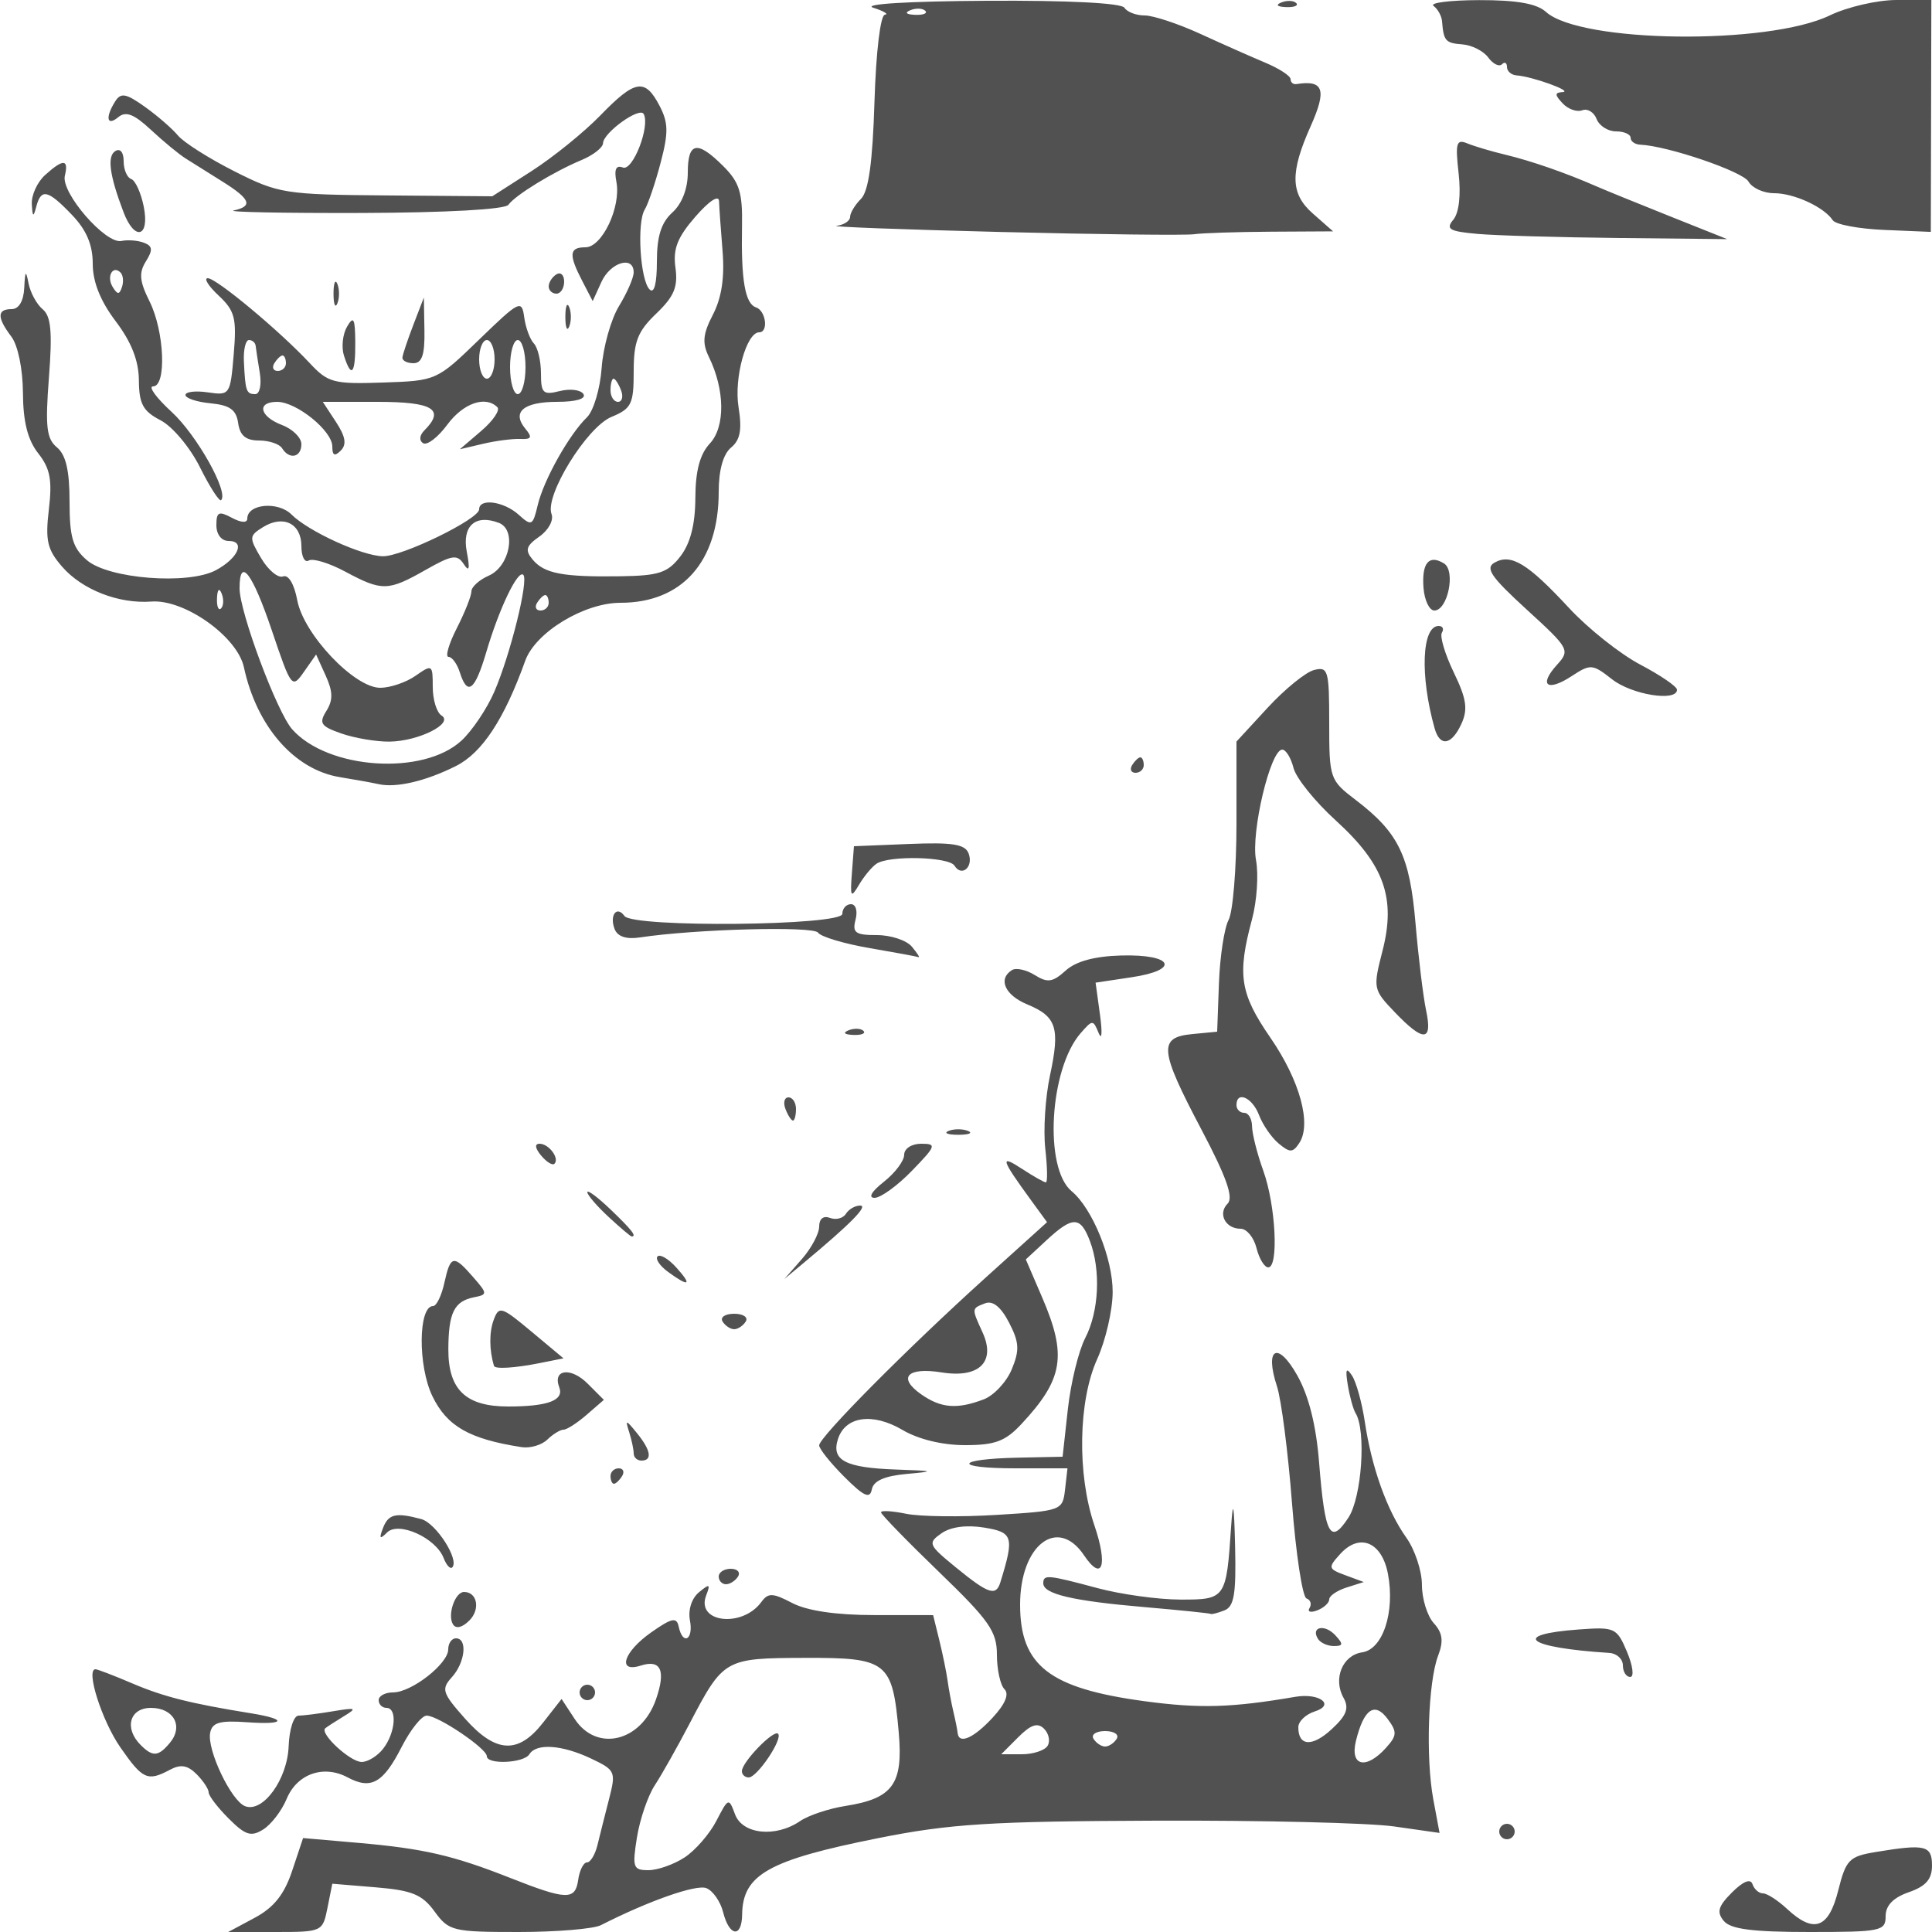 <svg
   xmlns="http://www.w3.org/2000/svg"
   viewBox="0 0 80 80"
   height="80"
   width="80">
  <path
     d="m 10.548,79.411 c 0.794,-0.426 1.223,-0.964 1.55,-1.945 l 0.452,-1.356 2.285,0.199 c 2.704,0.236 3.919,0.516 6.285,1.449 2.348,0.926 2.7,0.936 2.822,0.081 0.056,-0.396 0.22,-0.72 0.363,-0.72 0.143,0 0.339,-0.324 0.435,-0.72 0.096,-0.396 0.312,-1.252 0.479,-1.902 0.293,-1.136 0.264,-1.201 -0.746,-1.68 C 23.272,72.248 22.208,72.174 21.92,72.64 c -0.228,0.37 -1.759,0.439 -1.762,0.08 -0.003,-0.321 -2.018,-1.68 -2.491,-1.68 -0.206,0 -0.671,0.583 -1.035,1.296 -0.764,1.497 -1.267,1.781 -2.237,1.262 -0.997,-0.534 -2.095,-0.147 -2.524,0.887 -0.203,0.491 -0.641,1.062 -0.972,1.269 -0.504,0.315 -0.737,0.241 -1.431,-0.453 C 9.013,74.846 8.64,74.359 8.64,74.219 8.64,74.08 8.414,73.74 8.138,73.463 7.767,73.092 7.48,73.045 7.039,73.281 6.109,73.778 5.907,73.686 4.98,72.349 4.216,71.246 3.54,69.12 3.954,69.12 c 0.084,0 0.777,0.266 1.539,0.592 1.28,0.546 2.41,0.83 4.907,1.233 1.521,0.246 1.421,0.483 -0.157,0.37 -1.146,-0.082 -1.458,0.007 -1.541,0.438 -0.136,0.704 0.87,2.816 1.446,3.037 0.742,0.285 1.754,-1.111 1.805,-2.491 0.026,-0.691 0.209,-1.257 0.407,-1.258 0.198,-9.6e-4 0.846,-0.083 1.44,-0.183 0.949,-0.159 1.002,-0.134 0.44,0.207 -0.352,0.214 -0.699,0.438 -0.771,0.499 -0.248,0.21 1.031,1.395 1.506,1.395 0.261,0 0.666,-0.252 0.9,-0.56 0.504,-0.663 0.58,-1.68 0.125,-1.68 -0.176,0 -0.32,-0.144 -0.32,-0.32 0,-0.176 0.269,-0.32 0.597,-0.32 0.764,0 2.283,-1.186 2.283,-1.783 0,-0.251 0.144,-0.457 0.32,-0.457 0.488,0 0.382,1.002 -0.171,1.612 -0.446,0.493 -0.397,0.648 0.539,1.705 1.278,1.443 2.206,1.494 3.236,0.179 l 0.77,-0.984 0.54,0.824 c 0.912,1.392 2.755,0.951 3.368,-0.806 0.417,-1.197 0.206,-1.667 -0.629,-1.401 -0.995,0.316 -0.717,-0.568 0.432,-1.375 0.853,-0.599 1.053,-0.641 1.138,-0.24 0.169,0.796 0.62,0.551 0.466,-0.254 -0.083,-0.434 0.07,-0.915 0.372,-1.165 0.442,-0.367 0.484,-0.349 0.299,0.132 -0.433,1.127 1.494,1.353 2.287,0.268 0.283,-0.387 0.467,-0.38 1.281,0.045 0.615,0.321 1.813,0.497 3.391,0.498 l 2.44,0.002 0.256,1.04 c 0.141,0.572 0.295,1.328 0.344,1.68 0.048,0.352 0.156,0.928 0.239,1.28 0.084,0.352 0.163,0.748 0.176,0.88 0.049,0.484 0.659,0.218 1.445,-0.63 0.527,-0.569 0.698,-0.979 0.493,-1.184 C 41.421,69.773 41.28,69.131 41.28,68.519 c 0,-0.966 -0.317,-1.419 -2.4,-3.429 -1.32,-1.274 -2.4,-2.385 -2.4,-2.469 0,-0.084 0.468,-0.057 1.04,0.061 0.572,0.118 2.264,0.139 3.76,0.046 2.682,-0.166 2.721,-0.181 2.821,-1.048 l 0.101,-0.88 h -2.155 c -2.605,0 -2.518,-0.386 0.1,-0.441 L 44,60.32 44.218,58.347 c 0.12,-1.085 0.444,-2.41 0.72,-2.944 0.57,-1.103 0.651,-2.811 0.19,-4.022 -0.39,-1.024 -0.71,-1.029 -1.793,-0.026 l -0.858,0.795 0.681,1.584 c 1.031,2.397 0.871,3.372 -0.857,5.226 -0.673,0.722 -1.095,0.88 -2.343,0.88 -0.938,0 -1.931,-0.241 -2.588,-0.629 -1.236,-0.729 -2.373,-0.566 -2.674,0.383 -0.279,0.878 0.311,1.184 2.424,1.257 1.581,0.055 1.624,0.073 0.42,0.182 -0.915,0.083 -1.372,0.286 -1.44,0.64 -0.078,0.405 -0.327,0.291 -1.14,-0.522 -0.572,-0.572 -1.04,-1.158 -1.04,-1.302 0,-0.339 3.654,-4.02 6.893,-6.945 l 2.543,-2.296 -0.659,-0.904 c -1.255,-1.723 -1.311,-1.915 -0.377,-1.304 0.471,0.308 0.916,0.56 0.988,0.56 0.073,0 0.061,-0.627 -0.025,-1.394 -0.086,-0.767 6.4e-4,-2.13 0.194,-3.029 0.424,-1.979 0.276,-2.443 -0.941,-2.947 -0.927,-0.384 -1.224,-1.055 -0.63,-1.422 0.169,-0.104 0.593,-0.011 0.942,0.207 0.529,0.331 0.742,0.3 1.277,-0.184 0.427,-0.387 1.197,-0.596 2.305,-0.626 2.15,-0.058 2.46,0.597 0.427,0.901 l -1.491,0.224 0.183,1.335 c 0.101,0.734 0.076,1.073 -0.055,0.754 -0.229,-0.561 -0.255,-0.561 -0.745,0 -1.293,1.478 -1.53,5.587 -0.378,6.543 0.866,0.719 1.709,2.792 1.702,4.185 -0.004,0.755 -0.292,2 -0.64,2.768 -0.785,1.73 -0.837,4.774 -0.117,6.885 0.569,1.67 0.327,2.366 -0.43,1.24 C 43.794,62.776 42.24,63.976 42.24,66.444 c 0,2.529 1.212,3.468 5.16,4 2.286,0.308 3.601,0.269 6.234,-0.182 0.999,-0.171 1.67,0.331 0.808,0.605 C 54.067,70.986 53.76,71.281 53.76,71.523 c 0,0.791 0.581,0.822 1.39,0.072 0.61,-0.565 0.722,-0.864 0.483,-1.292 -0.443,-0.791 -0.043,-1.765 0.772,-1.883 0.856,-0.124 1.364,-1.665 1.068,-3.243 -0.249,-1.328 -1.175,-1.716 -1.978,-0.829 -0.514,0.568 -0.503,0.614 0.217,0.88 l 0.759,0.281 -0.715,0.227 C 55.362,65.861 55.04,66.082 55.04,66.227 c 0,0.145 -0.223,0.35 -0.497,0.455 -0.273,0.105 -0.416,0.061 -0.318,-0.098 0.098,-0.159 0.042,-0.337 -0.126,-0.396 C 53.932,66.128 53.662,64.352 53.499,62.24 c -0.163,-2.112 -0.443,-4.289 -0.623,-4.837 -0.523,-1.594 0.032,-1.89 0.842,-0.449 0.476,0.847 0.78,2.061 0.903,3.602 0.239,3.015 0.462,3.435 1.214,2.286 0.555,-0.847 0.743,-3.606 0.295,-4.33 -0.096,-0.156 -0.24,-0.676 -0.32,-1.158 -0.109,-0.658 -0.066,-0.756 0.173,-0.395 0.175,0.264 0.414,1.128 0.532,1.92 0.283,1.895 0.919,3.669 1.717,4.791 0.356,0.5 0.647,1.379 0.647,1.954 0,0.575 0.22,1.289 0.489,1.586 0.369,0.407 0.413,0.741 0.18,1.353 -0.414,1.088 -0.518,4.23 -0.198,5.946 l 0.259,1.389 -1.885,-0.269 C 56.688,75.481 52.24,75.373 47.84,75.39 c -6.837,0.025 -8.503,0.13 -11.464,0.721 -4.556,0.91 -5.623,1.508 -5.646,3.169 -0.014,0.975 -0.532,0.913 -0.785,-0.094 C 29.833,78.739 29.518,78.287 29.246,78.183 28.823,78.02 26.846,78.716 24.884,79.716 24.579,79.872 23.043,80 21.471,80 18.747,80 18.584,79.96 17.994,79.15 17.483,78.448 17.062,78.275 15.568,78.151 l -1.808,-0.15 -0.2,1 C 13.362,79.989 13.338,80 11.405,80 H 9.45 Z M 28.348,76.912 c 0.443,-0.29 1.034,-0.971 1.315,-1.513 0.497,-0.961 0.516,-0.968 0.773,-0.272 0.307,0.83 1.681,0.973 2.693,0.281 0.347,-0.238 1.189,-0.519 1.871,-0.626 1.972,-0.309 2.403,-0.901 2.215,-3.042 -0.259,-2.939 -0.463,-3.102 -3.887,-3.091 -3.324,0.01 -3.369,0.036 -4.771,2.716 -0.508,0.971 -1.157,2.123 -1.444,2.56 -0.286,0.437 -0.618,1.407 -0.738,2.155 -0.199,1.248 -0.16,1.36 0.475,1.36 0.381,0 1.054,-0.237 1.497,-0.528 z M 30.72,73.34 c 0,-0.373 1.315,-1.732 1.498,-1.549 C 32.428,72.001 31.355,73.6 31.003,73.6 30.847,73.6 30.72,73.483 30.72,73.34 Z m 26.668,-0.963 c 0.461,-0.509 0.47,-0.66 0.071,-1.2 C 56.924,70.453 56.473,70.763 56.148,72.08 c -0.26,1.053 0.41,1.214 1.24,0.298 z M 7.037,72.164 C 7.606,71.478 7.193,70.72 6.25,70.72 5.365,70.72 5.131,71.563 5.824,72.256 c 0.502,0.502 0.734,0.484 1.213,-0.092 z m 36.341,0.128 c 0.118,-0.191 0.053,-0.51 -0.145,-0.708 C 42.966,71.318 42.689,71.409 42.165,71.932 L 41.458,72.64 h 0.852 c 0.469,0 0.949,-0.157 1.067,-0.348 z M 46.24,72 c 0.109,-0.176 -0.107,-0.32 -0.48,-0.32 -0.373,0 -0.589,0.144 -0.48,0.32 0.109,0.176 0.325,0.32 0.48,0.32 0.155,0 0.371,-0.144 0.48,-0.32 z m -4.817,-6.48 c 0.582,-1.889 0.528,-2.071 -0.672,-2.266 -0.731,-0.119 -1.385,-0.031 -1.768,0.238 -0.577,0.404 -0.545,0.477 0.604,1.416 1.344,1.098 1.654,1.201 1.836,0.612 z m -0.694,-7.573 c 0.424,-0.161 0.949,-0.722 1.166,-1.247 0.329,-0.794 0.31,-1.119 -0.113,-1.936 -0.333,-0.644 -0.672,-0.919 -0.985,-0.799 -0.573,0.22 -0.571,0.2 -0.11,1.21 0.556,1.219 -0.143,1.902 -1.692,1.654 -1.43,-0.229 -1.842,0.212 -0.849,0.908 0.819,0.573 1.483,0.627 2.583,0.209 z M 71.378,79.541 c -0.303,-0.366 -0.234,-0.605 0.341,-1.18 0.461,-0.461 0.767,-0.584 0.848,-0.341 0.07,0.209 0.265,0.38 0.433,0.38 0.169,0 0.616,0.288 0.994,0.64 1.113,1.037 1.725,0.819 2.122,-0.757 0.322,-1.281 0.452,-1.414 1.558,-1.596 C 79.725,76.347 80,76.414 80,77.249 c 0,0.566 -0.253,0.857 -0.96,1.103 -0.646,0.225 -0.96,0.549 -0.96,0.991 C 78.08,79.961 77.893,80 74.919,80 72.566,80 71.661,79.883 71.378,79.541 Z M 62.08,75.84 c 0,-0.176 0.144,-0.32 0.32,-0.32 0.176,0 0.32,0.144 0.32,0.32 0,0.176 -0.144,0.32 -0.32,0.32 -0.176,0 -0.32,-0.144 -0.32,-0.32 z M 24,70.08 c 0,-0.176 0.144,-0.32 0.32,-0.32 0.176,0 0.32,0.144 0.32,0.32 0,0.176 -0.144,0.32 -0.32,0.32 C 24.144,70.4 24,70.256 24,70.08 Z m 43.2,-1.12 c 0,-0.264 -0.252,-0.496 -0.56,-0.516 -3.42,-0.218 -4.123,-0.763 -1.254,-0.972 1.482,-0.108 1.564,-0.069 1.985,0.927 0.241,0.572 0.302,1.04 0.134,1.04 C 67.337,69.44 67.2,69.224 67.2,68.96 Z M 54.574,67.862 c -0.31,-0.502 0.28,-0.624 0.719,-0.149 0.339,0.367 0.328,0.446 -0.061,0.446 -0.261,0 -0.557,-0.134 -0.658,-0.298 z M 18.757,67.26 C 18.517,66.871 18.842,65.92 19.215,65.92 c 0.549,0 0.683,0.719 0.22,1.181 -0.297,0.297 -0.556,0.357 -0.679,0.158 z M 47.36,66.544 c -2.95,-0.254 -4.16,-0.54 -4.16,-0.982 0,-0.373 0.171,-0.358 2.24,0.197 0.968,0.26 2.513,0.474 3.434,0.476 1.88,0.004 1.906,-0.032 2.105,-3.036 0.076,-1.153 0.122,-0.916 0.164,0.846 0.046,1.971 -0.041,2.483 -0.448,2.64 -0.278,0.107 -0.53,0.171 -0.56,0.144 C 50.104,66.801 48.856,66.673 47.36,66.544 Z M 29.76,65.28 c 0,-0.176 0.224,-0.32 0.499,-0.32 0.274,0 0.41,0.144 0.301,0.32 -0.109,0.176 -0.333,0.32 -0.499,0.32 C 29.896,65.6 29.76,65.456 29.76,65.28 Z M 18.369,64.514 c -0.32,-0.834 -1.863,-1.531 -2.34,-1.058 -0.301,0.299 -0.34,0.26 -0.173,-0.176 0.224,-0.589 0.532,-0.662 1.585,-0.379 0.614,0.165 1.593,1.692 1.284,2.002 -0.082,0.082 -0.242,-0.093 -0.355,-0.389 z M 25.28,61.12 c 0,-0.176 0.152,-0.32 0.339,-0.32 0.186,0 0.25,0.144 0.141,0.32 -0.109,0.176 -0.261,0.32 -0.339,0.32 C 25.344,61.44 25.28,61.296 25.28,61.12 Z m 0.96,-0.934 c 0,-0.162 -0.084,-0.558 -0.186,-0.88 -0.17,-0.536 -0.143,-0.533 0.32,0.035 C 26.953,60.052 27.023,60.48 26.56,60.48 c -0.176,0 -0.32,-0.132 -0.32,-0.294 z M 21.6,59.923 C 19.434,59.588 18.507,59.059 17.904,57.811 17.298,56.558 17.319,54.08 17.935,54.08 c 0.14,0 0.349,-0.432 0.465,-0.96 0.253,-1.15 0.378,-1.175 1.191,-0.24 0.6,0.69 0.602,0.725 0.038,0.837 -0.823,0.163 -1.058,0.64 -1.064,2.153 -0.006,1.673 0.721,2.37 2.474,2.37 1.647,0 2.326,-0.255 2.119,-0.794 -0.287,-0.748 0.479,-0.849 1.173,-0.155 l 0.674,0.674 -0.712,0.617 C 23.902,58.922 23.47,59.2 23.334,59.2 c -0.136,0 -0.438,0.185 -0.671,0.411 C 22.43,59.837 21.952,59.977 21.6,59.923 Z M 20.456,56.56 c -0.198,-0.646 -0.204,-1.392 -0.015,-1.902 0.219,-0.593 0.317,-0.563 1.563,0.478 l 1.329,1.11 -0.986,0.197 C 21.323,56.647 20.498,56.699 20.456,56.56 Z M 29.92,54.72 c -0.109,-0.176 0.107,-0.32 0.48,-0.32 0.373,0 0.589,0.144 0.48,0.32 -0.109,0.176 -0.325,0.32 -0.48,0.32 -0.155,0 -0.371,-0.144 -0.48,-0.32 z m -2.258,-2.054 c -0.341,-0.25 -0.536,-0.538 -0.433,-0.642 0.103,-0.103 0.45,0.101 0.769,0.454 0.68,0.751 0.54,0.829 -0.337,0.188 z M 33.2,52.139 c 0.396,-0.451 0.72,-1.059 0.72,-1.35 0,-0.322 0.175,-0.462 0.448,-0.358 0.246,0.094 0.543,0.018 0.659,-0.17 C 35.143,50.074 35.408,49.92 35.616,49.92 c 0.351,0 -0.387,0.75 -2.336,2.373 L 32.48,52.96 Z M 52.029,51.68 c -0.11,-0.44 -0.406,-0.8 -0.656,-0.8 -0.633,0 -0.956,-0.625 -0.538,-1.043 0.25,-0.25 -0.055,-1.11 -1.084,-3.06 C 48.008,43.473 47.957,42.956 49.36,42.82 L 50.4,42.72 50.474,40.71 c 0.041,-1.106 0.221,-2.284 0.4,-2.619 C 51.053,37.756 51.2,35.957 51.2,34.094 V 30.706 l 1.288,-1.398 c 0.709,-0.769 1.573,-1.472 1.92,-1.563 0.587,-0.153 0.632,0.003 0.632,2.189 0,2.304 0.023,2.371 1.096,3.19 1.779,1.357 2.239,2.306 2.478,5.116 0.12,1.408 0.317,3.028 0.438,3.6 0.275,1.298 -0.103,1.321 -1.292,0.079 -0.903,-0.942 -0.913,-0.991 -0.512,-2.552 0.561,-2.19 0.064,-3.573 -1.938,-5.395 C 54.452,33.193 53.665,32.214 53.561,31.797 53.456,31.381 53.246,31.04 53.094,31.04 c -0.489,0 -1.302,3.423 -1.086,4.572 0.112,0.597 0.038,1.702 -0.165,2.455 -0.619,2.298 -0.499,3.072 0.758,4.897 1.228,1.782 1.721,3.589 1.194,4.376 -0.263,0.394 -0.384,0.396 -0.845,0.013 -0.296,-0.245 -0.663,-0.776 -0.816,-1.179 C 51.857,45.442 51.2,45.152 51.2,45.76 c 0,0.176 0.144,0.32 0.32,0.32 0.176,0 0.322,0.252 0.325,0.56 0.003,0.308 0.212,1.136 0.466,1.84 0.514,1.427 0.645,4 0.204,4 -0.157,0 -0.376,-0.36 -0.486,-0.8 z M 25.197,50.387 C 24.715,49.94 24.32,49.481 24.32,49.367 c 0,-0.114 0.432,0.207 0.96,0.713 0.882,0.845 1.097,1.12 0.877,1.12 -0.046,0 -0.478,-0.366 -0.96,-0.813 z M 36.597,48.937 C 37.061,48.572 37.44,48.068 37.44,47.817 37.44,47.56 37.747,47.36 38.143,47.36 c 0.651,0 0.622,0.083 -0.383,1.12 -0.597,0.616 -1.293,1.12 -1.546,1.12 -0.277,0 -0.125,-0.264 0.383,-0.663 z M 22.406,47.848 C 22.154,47.544 22.13,47.36 22.342,47.36 c 0.387,0 0.838,0.607 0.616,0.829 -0.081,0.081 -0.329,-0.073 -0.551,-0.341 z M 39.28,46.828 c 0.22,-0.089 0.58,-0.089 0.8,0 0.22,0.089 0.04,0.161 -0.4,0.161 -0.44,0 -0.62,-0.073 -0.4,-0.161 z M 32.524,45.92 c -0.101,-0.264 -0.045,-0.48 0.126,-0.48 0.17,0 0.31,0.216 0.31,0.48 0,0.264 -0.057,0.48 -0.126,0.48 -0.069,0 -0.209,-0.216 -0.31,-0.48 z M 35.14,42.661 c 0.231,-0.092 0.507,-0.081 0.613,0.025 0.106,0.106 -0.083,0.182 -0.42,0.168 C 34.961,42.839 34.885,42.764 35.14,42.661 Z M 36,39.257 c -1.056,-0.182 -2.013,-0.469 -2.126,-0.638 -0.188,-0.28 -5.092,-0.148 -7.377,0.198 -0.565,0.086 -0.927,-0.035 -1.048,-0.349 -0.22,-0.572 0.091,-0.982 0.408,-0.539 C 26.209,38.42 34.88,38.334 34.88,37.84 c 0,-0.22 0.161,-0.4 0.357,-0.4 0.2,0 0.284,0.282 0.19,0.64 -0.142,0.544 -0.01,0.64 0.883,0.64 0.578,0 1.23,0.216 1.449,0.48 0.219,0.264 0.345,0.459 0.279,0.434 C 37.974,39.608 37.056,39.439 36,39.257 Z M 35.275,36.16 35.36,35.04 37.641,34.947 c 1.799,-0.074 2.32,0.009 2.466,0.39 0.214,0.559 -0.284,0.993 -0.583,0.509 -0.23,-0.372 -2.708,-0.434 -3.231,-0.08 C 36.102,35.894 35.775,36.288 35.568,36.64 35.233,37.207 35.199,37.153 35.275,36.16 Z M 15.68,32.47 C 15.416,32.411 14.696,32.281 14.08,32.181 12.192,31.876 10.629,30.088 10.1,27.63 9.826,26.361 7.641,24.807 6.271,24.909 4.912,25.01 3.403,24.421 2.572,23.465 1.957,22.757 1.871,22.385 2.023,21.094 2.168,19.874 2.078,19.4 1.582,18.77 1.147,18.216 0.957,17.467 0.95,16.27 c -0.006,-0.993 -0.207,-1.97 -0.48,-2.331 C -0.129,13.147 -0.126,12.8 0.48,12.8 c 0.3,0 0.496,-0.33 0.524,-0.88 0.036,-0.719 0.068,-0.752 0.179,-0.183 0.075,0.383 0.337,0.864 0.584,1.069 0.346,0.287 0.405,0.934 0.259,2.829 -0.157,2.038 -0.1,2.531 0.332,2.89 C 2.728,18.832 2.88,19.485 2.88,20.768 c 0,1.48 0.131,1.923 0.72,2.429 0.897,0.772 4.186,1.028 5.335,0.416 C 9.861,23.119 10.176,22.4 9.467,22.4 9.17,22.4 8.96,22.13 8.96,21.749 8.96,21.197 9.057,21.15 9.6,21.44 c 0.39,0.209 0.64,0.221 0.64,0.033 0,-0.61 1.272,-0.727 1.831,-0.168 0.701,0.701 2.932,1.719 3.786,1.728 0.807,0.009 3.983,-1.539 3.983,-1.942 0,-0.473 1.024,-0.333 1.64,0.225 0.532,0.482 0.584,0.455 0.786,-0.4 0.246,-1.042 1.3,-2.923 2.038,-3.636 0.273,-0.264 0.547,-1.184 0.609,-2.046 0.062,-0.861 0.385,-2.013 0.719,-2.56 0.333,-0.547 0.607,-1.174 0.607,-1.394 0.002,-0.71 -0.961,-0.425 -1.335,0.394 l -0.362,0.794 -0.431,-0.831 C 23.54,10.536 23.567,10.24 24.242,10.24 c 0.69,0 1.48,-1.67 1.282,-2.707 -0.1,-0.524 -0.018,-0.706 0.269,-0.596 0.411,0.158 1.137,-1.714 0.86,-2.218 C 26.485,4.412 24.983,5.491 24.97,5.93 24.965,6.111 24.564,6.425 24.08,6.627 22.917,7.113 21.337,8.08 21.052,8.48 20.915,8.672 18.486,8.807 14.972,8.818 11.753,8.828 9.372,8.781 9.68,8.714 10.487,8.54 10.372,8.245 9.214,7.52 8.651,7.168 7.963,6.736 7.684,6.56 7.405,6.384 6.758,5.85 6.246,5.373 5.547,4.722 5.21,4.592 4.897,4.852 4.423,5.246 4.35,4.861 4.772,4.195 5.005,3.827 5.218,3.866 5.995,4.42 6.513,4.788 7.131,5.325 7.369,5.611 7.607,5.898 8.66,6.565 9.708,7.094 c 1.828,0.923 2.087,0.964 6.291,0.998 l 4.385,0.036 1.624,-1.042 C 22.901,6.513 24.183,5.476 24.856,4.782 26.299,3.295 26.706,3.227 27.307,4.373 27.677,5.08 27.685,5.488 27.353,6.745 27.133,7.58 26.838,8.449 26.698,8.676 26.364,9.215 26.508,11.593 26.897,11.984 27.088,12.175 27.2,11.749 27.2,10.834 27.2,9.786 27.379,9.217 27.84,8.8 c 0.397,-0.359 0.64,-0.986 0.64,-1.65 0,-1.278 0.39,-1.349 1.473,-0.267 0.665,0.665 0.798,1.092 0.772,2.48 -0.042,2.234 0.127,3.214 0.58,3.365 0.409,0.136 0.525,1.032 0.133,1.032 -0.53,0 -1.052,1.883 -0.857,3.097 0.15,0.938 0.072,1.36 -0.31,1.677 C 29.944,18.805 29.76,19.468 29.76,20.369 c 0,2.883 -1.512,4.591 -4.066,4.591 -1.511,0 -3.522,1.224 -3.945,2.4 -0.872,2.427 -1.786,3.815 -2.869,4.359 -1.246,0.626 -2.473,0.914 -3.2,0.751 z m 3.429,-1.803 C 19.553,30.256 20.166,29.344 20.47,28.64 c 0.665,-1.54 1.426,-4.61 1.199,-4.837 -0.224,-0.224 -0.998,1.388 -1.528,3.184 C 19.664,28.604 19.358,28.841 19.04,27.84 18.928,27.488 18.718,27.2 18.573,27.2 c -0.145,0 0.009,-0.534 0.342,-1.188 C 19.248,25.359 19.52,24.673 19.52,24.488 c 0,-0.185 0.324,-0.479 0.72,-0.652 0.871,-0.382 1.161,-1.9 0.417,-2.185 -0.974,-0.374 -1.533,0.129 -1.329,1.195 0.137,0.713 0.102,0.858 -0.124,0.514 -0.272,-0.416 -0.482,-0.385 -1.583,0.24 -1.554,0.882 -1.8,0.887 -3.323,0.071 C 13.633,23.314 12.951,23.106 12.784,23.21 12.617,23.313 12.48,23.045 12.48,22.613 c 0,-0.938 -0.752,-1.308 -1.593,-0.783 -0.576,0.359 -0.579,0.427 -0.075,1.281 0.293,0.496 0.702,0.837 0.909,0.758 0.224,-0.086 0.462,0.313 0.588,0.987 0.264,1.408 2.364,3.624 3.434,3.624 0.415,0 1.074,-0.224 1.465,-0.498 0.688,-0.482 0.711,-0.466 0.711,0.461 0,0.528 0.163,1.06 0.363,1.184 0.528,0.326 -0.951,1.068 -2.155,1.082 -0.546,0.006 -1.44,-0.145 -1.986,-0.335 -0.861,-0.3 -0.945,-0.425 -0.626,-0.936 0.28,-0.449 0.273,-0.798 -0.029,-1.463 L 13.089,27.102 12.584,27.822 c -0.493,0.704 -0.523,0.664 -1.326,-1.711 C 10.449,23.717 9.92,23.025 9.92,24.361 c 0,0.984 1.548,5.129 2.181,5.841 1.481,1.664 5.427,1.926 7.007,0.465 z M 9.179,24.58 C 9.076,24.325 9.001,24.401 8.985,24.773 8.971,25.111 9.047,25.3 9.153,25.193 9.26,25.087 9.271,24.811 9.179,24.58 Z M 22.72,24.96 c 0,-0.176 -0.064,-0.32 -0.141,-0.32 -0.078,0 -0.23,0.144 -0.339,0.32 -0.109,0.176 -0.045,0.32 0.141,0.32 0.186,0 0.339,-0.144 0.339,-0.32 z m 5.454,-1.923 c 0.414,-0.539 0.614,-1.321 0.619,-2.416 0.005,-1.128 0.187,-1.813 0.601,-2.257 0.642,-0.689 0.625,-2.226 -0.039,-3.581 -0.286,-0.584 -0.252,-0.95 0.168,-1.76 C 29.881,12.33 30.009,11.483 29.92,10.4 29.848,9.52 29.782,8.589 29.774,8.332 c -0.009,-0.278 -0.406,-0.018 -0.979,0.64 -0.748,0.859 -0.934,1.334 -0.826,2.113 0.11,0.796 -0.055,1.191 -0.795,1.9 -0.772,0.74 -0.934,1.155 -0.934,2.396 0,1.353 -0.091,1.539 -0.922,1.883 -1.022,0.423 -2.772,3.262 -2.48,4.023 0.097,0.252 -0.128,0.668 -0.503,0.93 -0.553,0.387 -0.605,0.562 -0.283,0.95 0.485,0.585 1.252,0.731 3.648,0.695 1.588,-0.024 1.951,-0.145 2.473,-0.825 z M 25.716,16.16 c -0.101,-0.264 -0.241,-0.48 -0.31,-0.48 -0.069,0 -0.126,0.216 -0.126,0.48 0,0.264 0.139,0.48 0.31,0.48 0.17,0 0.227,-0.216 0.126,-0.48 z M 46.88,31.68 c 0.109,-0.176 0.261,-0.32 0.339,-0.32 0.078,0 0.141,0.144 0.141,0.32 0,0.176 -0.152,0.32 -0.339,0.32 C 46.835,32 46.771,31.856 46.88,31.68 Z m 12.525,-1.52 c -0.614,-2.181 -0.532,-4.24 0.168,-4.24 0.167,0 0.227,0.124 0.133,0.276 -0.094,0.152 0.127,0.893 0.491,1.647 0.527,1.09 0.592,1.524 0.319,2.124 -0.406,0.891 -0.891,0.975 -1.111,0.193 z m 7.348,-2.031 c -0.81,-0.637 -0.893,-0.644 -1.671,-0.134 -1.013,0.664 -1.383,0.387 -0.615,-0.461 0.555,-0.613 0.52,-0.676 -1.252,-2.296 -1.483,-1.356 -1.73,-1.718 -1.323,-1.945 0.681,-0.381 1.372,0.041 3.075,1.879 0.788,0.851 2.118,1.908 2.954,2.348 0.836,0.44 1.52,0.908 1.52,1.04 0,0.509 -1.874,0.209 -2.686,-0.43 z m -7.809,-3.788 c -0.079,-1.031 0.227,-1.394 0.849,-1.01 0.493,0.305 0.155,1.949 -0.4,1.949 -0.207,0 -0.409,-0.423 -0.449,-0.939 z M 8.282,19.352 C 7.869,18.525 7.143,17.659 6.649,17.403 5.922,17.027 5.758,16.727 5.751,15.752 c -0.006,-0.817 -0.308,-1.587 -0.96,-2.449 C 4.155,12.462 3.84,11.673 3.84,10.921 3.84,10.135 3.58,9.524 2.98,8.898 1.98,7.854 1.702,7.79 1.501,8.56 1.383,9.011 1.347,8.99 1.317,8.45 1.297,8.081 1.543,7.541 1.865,7.25 2.616,6.57 2.854,6.579 2.685,7.28 2.517,7.979 4.373,10.118 5.028,9.978 c 0.263,-0.056 0.682,-0.023 0.932,0.073 0.361,0.138 0.377,0.298 0.08,0.774 -0.296,0.474 -0.264,0.82 0.153,1.656 C 6.81,13.72 6.904,16 6.337,16 c -0.21,0 0.135,0.474 0.768,1.054 1.042,0.955 2.376,3.331 2.051,3.656 -0.072,0.072 -0.466,-0.539 -0.875,-1.358 z M 4.993,11.287 c -0.325,-0.325 -0.594,0.164 -0.327,0.596 0.202,0.326 0.277,0.326 0.385,0.001 0.074,-0.222 0.048,-0.491 -0.059,-0.598 z M 11.68,18.56 C 11.571,18.384 11.141,18.24 10.723,18.24 10.18,18.24 9.935,18.036 9.862,17.52 9.784,16.968 9.517,16.777 8.72,16.7 8.148,16.645 7.68,16.49 7.68,16.355 7.68,16.221 8.097,16.172 8.607,16.247 9.517,16.38 9.537,16.352 9.678,14.671 9.805,13.175 9.726,12.87 9.054,12.24 8.63,11.844 8.428,11.52 8.603,11.52 c 0.358,0 2.966,2.171 4.22,3.514 0.762,0.816 0.987,0.876 3.04,0.806 2.209,-0.075 2.223,-0.081 3.977,-1.779 1.674,-1.621 1.765,-1.666 1.867,-0.923 0.059,0.43 0.239,0.918 0.4,1.085 0.161,0.167 0.293,0.723 0.293,1.235 0,0.827 0.087,0.909 0.78,0.735 0.429,-0.108 0.87,-0.051 0.979,0.125 0.12,0.194 -0.307,0.321 -1.082,0.321 -1.402,0 -1.899,0.42 -1.321,1.116 0.296,0.357 0.253,0.443 -0.212,0.421 C 21.223,18.163 20.528,18.252 20,18.377 l -0.96,0.226 0.888,-0.76 c 0.488,-0.418 0.788,-0.859 0.667,-0.981 -0.492,-0.492 -1.415,-0.169 -2.076,0.726 -0.385,0.521 -0.834,0.865 -0.997,0.764 -0.175,-0.108 -0.154,-0.326 0.051,-0.531 C 18.44,16.952 17.93,16.64 15.643,16.64 h -2.277 l 0.547,0.834 c 0.395,0.604 0.45,0.931 0.197,1.184 C 13.857,18.911 13.76,18.864 13.76,18.487 13.76,17.839 12.279,16.64 11.477,16.64 c -0.861,0 -0.734,0.604 0.203,0.96 0.44,0.167 0.8,0.524 0.8,0.792 0,0.55 -0.499,0.655 -0.8,0.168 z m -0.923,-3.12 c -0.08,-0.484 -0.156,-0.988 -0.171,-1.12 -0.014,-0.132 -0.139,-0.24 -0.277,-0.24 -0.138,0 -0.232,0.396 -0.21,0.88 0.058,1.24 0.099,1.36 0.472,1.36 0.183,0 0.266,-0.394 0.186,-0.88 z M 21.76,15.2 c 0,-0.616 -0.144,-1.12 -0.32,-1.12 -0.176,0 -0.32,0.504 -0.32,1.12 0,0.616 0.144,1.12 0.32,1.12 0.176,0 0.32,-0.504 0.32,-1.12 z m -1.28,-0.32 c 0,-0.44 -0.144,-0.8 -0.32,-0.8 -0.176,0 -0.32,0.36 -0.32,0.8 0,0.44 0.144,0.8 0.32,0.8 0.176,0 0.32,-0.36 0.32,-0.8 z m -8.64,0.16 c 0,-0.176 -0.064,-0.32 -0.141,-0.32 -0.078,0 -0.23,0.144 -0.339,0.32 -0.109,0.176 -0.045,0.32 0.141,0.32 0.186,0 0.339,-0.144 0.339,-0.32 z m 2.402,-0.314 c -0.111,-0.348 -0.053,-0.888 0.129,-1.2 0.269,-0.462 0.332,-0.346 0.34,0.634 0.011,1.326 -0.161,1.534 -0.468,0.566 z M 16.664,14.8 C 16.678,14.668 16.883,14.056 17.12,13.44 l 0.431,-1.12 0.024,1.36 c 0.018,1.006 -0.1,1.36 -0.456,1.36 -0.264,0 -0.469,-0.108 -0.456,-0.24 z m 6.746,-1.68 c 0,-0.44 0.073,-0.62 0.161,-0.4 0.089,0.22 0.089,0.58 0,0.8 -0.089,0.22 -0.161,0.04 -0.161,-0.4 z m -9.6,-0.96 c 0,-0.44 0.073,-0.62 0.161,-0.4 0.089,0.22 0.089,0.58 0,0.8 -0.089,0.22 -0.161,0.04 -0.161,-0.4 z M 22.72,11.859 c 0,-0.166 0.144,-0.39 0.32,-0.499 0.176,-0.109 0.32,0.027 0.32,0.301 0,0.274 -0.144,0.499 -0.32,0.499 -0.176,0 -0.32,-0.136 -0.32,-0.301 z m 18.72,-2.253 C 37.392,9.505 34.332,9.39 34.64,9.351 34.948,9.312 35.2,9.146 35.2,8.983 c 0,-0.163 0.202,-0.499 0.45,-0.747 0.317,-0.317 0.482,-1.502 0.56,-4.021 C 36.273,2.153 36.455,0.629 36.64,0.61 36.816,0.591 36.6,0.461 36.16,0.32 35.687,0.168 37.607,0.051 40.861,0.032 44.219,0.012 46.439,0.125 46.56,0.32 c 0.109,0.176 0.486,0.32 0.839,0.32 0.353,0 1.388,0.343 2.301,0.761 0.913,0.419 2.128,0.958 2.7,1.198 0.572,0.24 1.04,0.546 1.04,0.679 0,0.133 0.108,0.225 0.24,0.204 1.132,-0.179 1.269,0.228 0.589,1.75 -0.857,1.916 -0.836,2.792 0.086,3.604 L 55.2,9.58 52.64,9.594 c -1.408,0.008 -2.848,0.055 -3.2,0.105 -0.352,0.05 -3.952,0.008 -8,-0.093 z M 38.313,0.447 C 38.207,0.34 37.931,0.329 37.7,0.421 c -0.255,0.102 -0.179,0.178 0.193,0.193 0.337,0.014 0.526,-0.062 0.42,-0.168 z M 61.177,9.685 C 60.013,9.581 59.855,9.488 60.178,9.098 60.415,8.813 60.499,8.074 60.398,7.177 60.256,5.919 60.305,5.75 60.757,5.937 61.045,6.056 61.76,6.269 62.347,6.409 63.402,6.662 64.837,7.16 66.08,7.705 66.432,7.86 67.8,8.417 69.12,8.944 l 2.4,0.958 -4.48,-0.047 C 64.576,9.829 61.938,9.753 61.177,9.685 Z M 5.115,8.786 C 4.534,7.259 4.428,6.47 4.774,6.256 4.977,6.13 5.12,6.303 5.12,6.674 5.12,7.022 5.261,7.355 5.433,7.413 5.605,7.472 5.839,7.988 5.953,8.56 6.205,9.828 5.575,9.998 5.115,8.786 Z M 75.891,9.12 C 75.53,8.573 74.286,8 73.46,8 73.027,8 72.551,7.784 72.403,7.52 72.17,7.103 69.057,6.041 67.92,5.991 67.7,5.981 67.52,5.853 67.52,5.707 67.52,5.56 67.247,5.44 66.914,5.44 66.581,5.44 66.22,5.209 66.112,4.927 66.003,4.645 65.735,4.482 65.516,4.567 65.296,4.651 64.932,4.522 64.706,4.28 64.371,3.922 64.371,3.835 64.707,3.812 65.153,3.783 63.459,3.17 62.8,3.122 62.58,3.106 62.4,2.949 62.4,2.773 62.4,2.597 62.306,2.547 62.192,2.662 62.077,2.776 61.822,2.65 61.625,2.381 61.429,2.112 60.946,1.867 60.554,1.838 59.855,1.785 59.777,1.696 59.712,0.88 59.694,0.66 59.536,0.374 59.36,0.245 c -0.176,-0.129 0.677,-0.237 1.895,-0.24 1.547,-0.003 2.378,0.143 2.757,0.486 1.425,1.29 9.191,1.387 11.758,0.146 C 76.495,0.287 77.738,0 78.531,0 h 1.442 l -0.011,4.801 -0.011,4.801 -1.924,-0.081 C 76.968,9.477 76.008,9.296 75.891,9.12 Z M 53.06,0.101 c 0.231,-0.092 0.507,-0.081 0.613,0.025 0.106,0.106 -0.083,0.182 -0.42,0.168 C 52.881,0.279 52.805,0.204 53.06,0.101 Z"
     style="fill:#515151;stroke-width:0.32" />
</svg>
